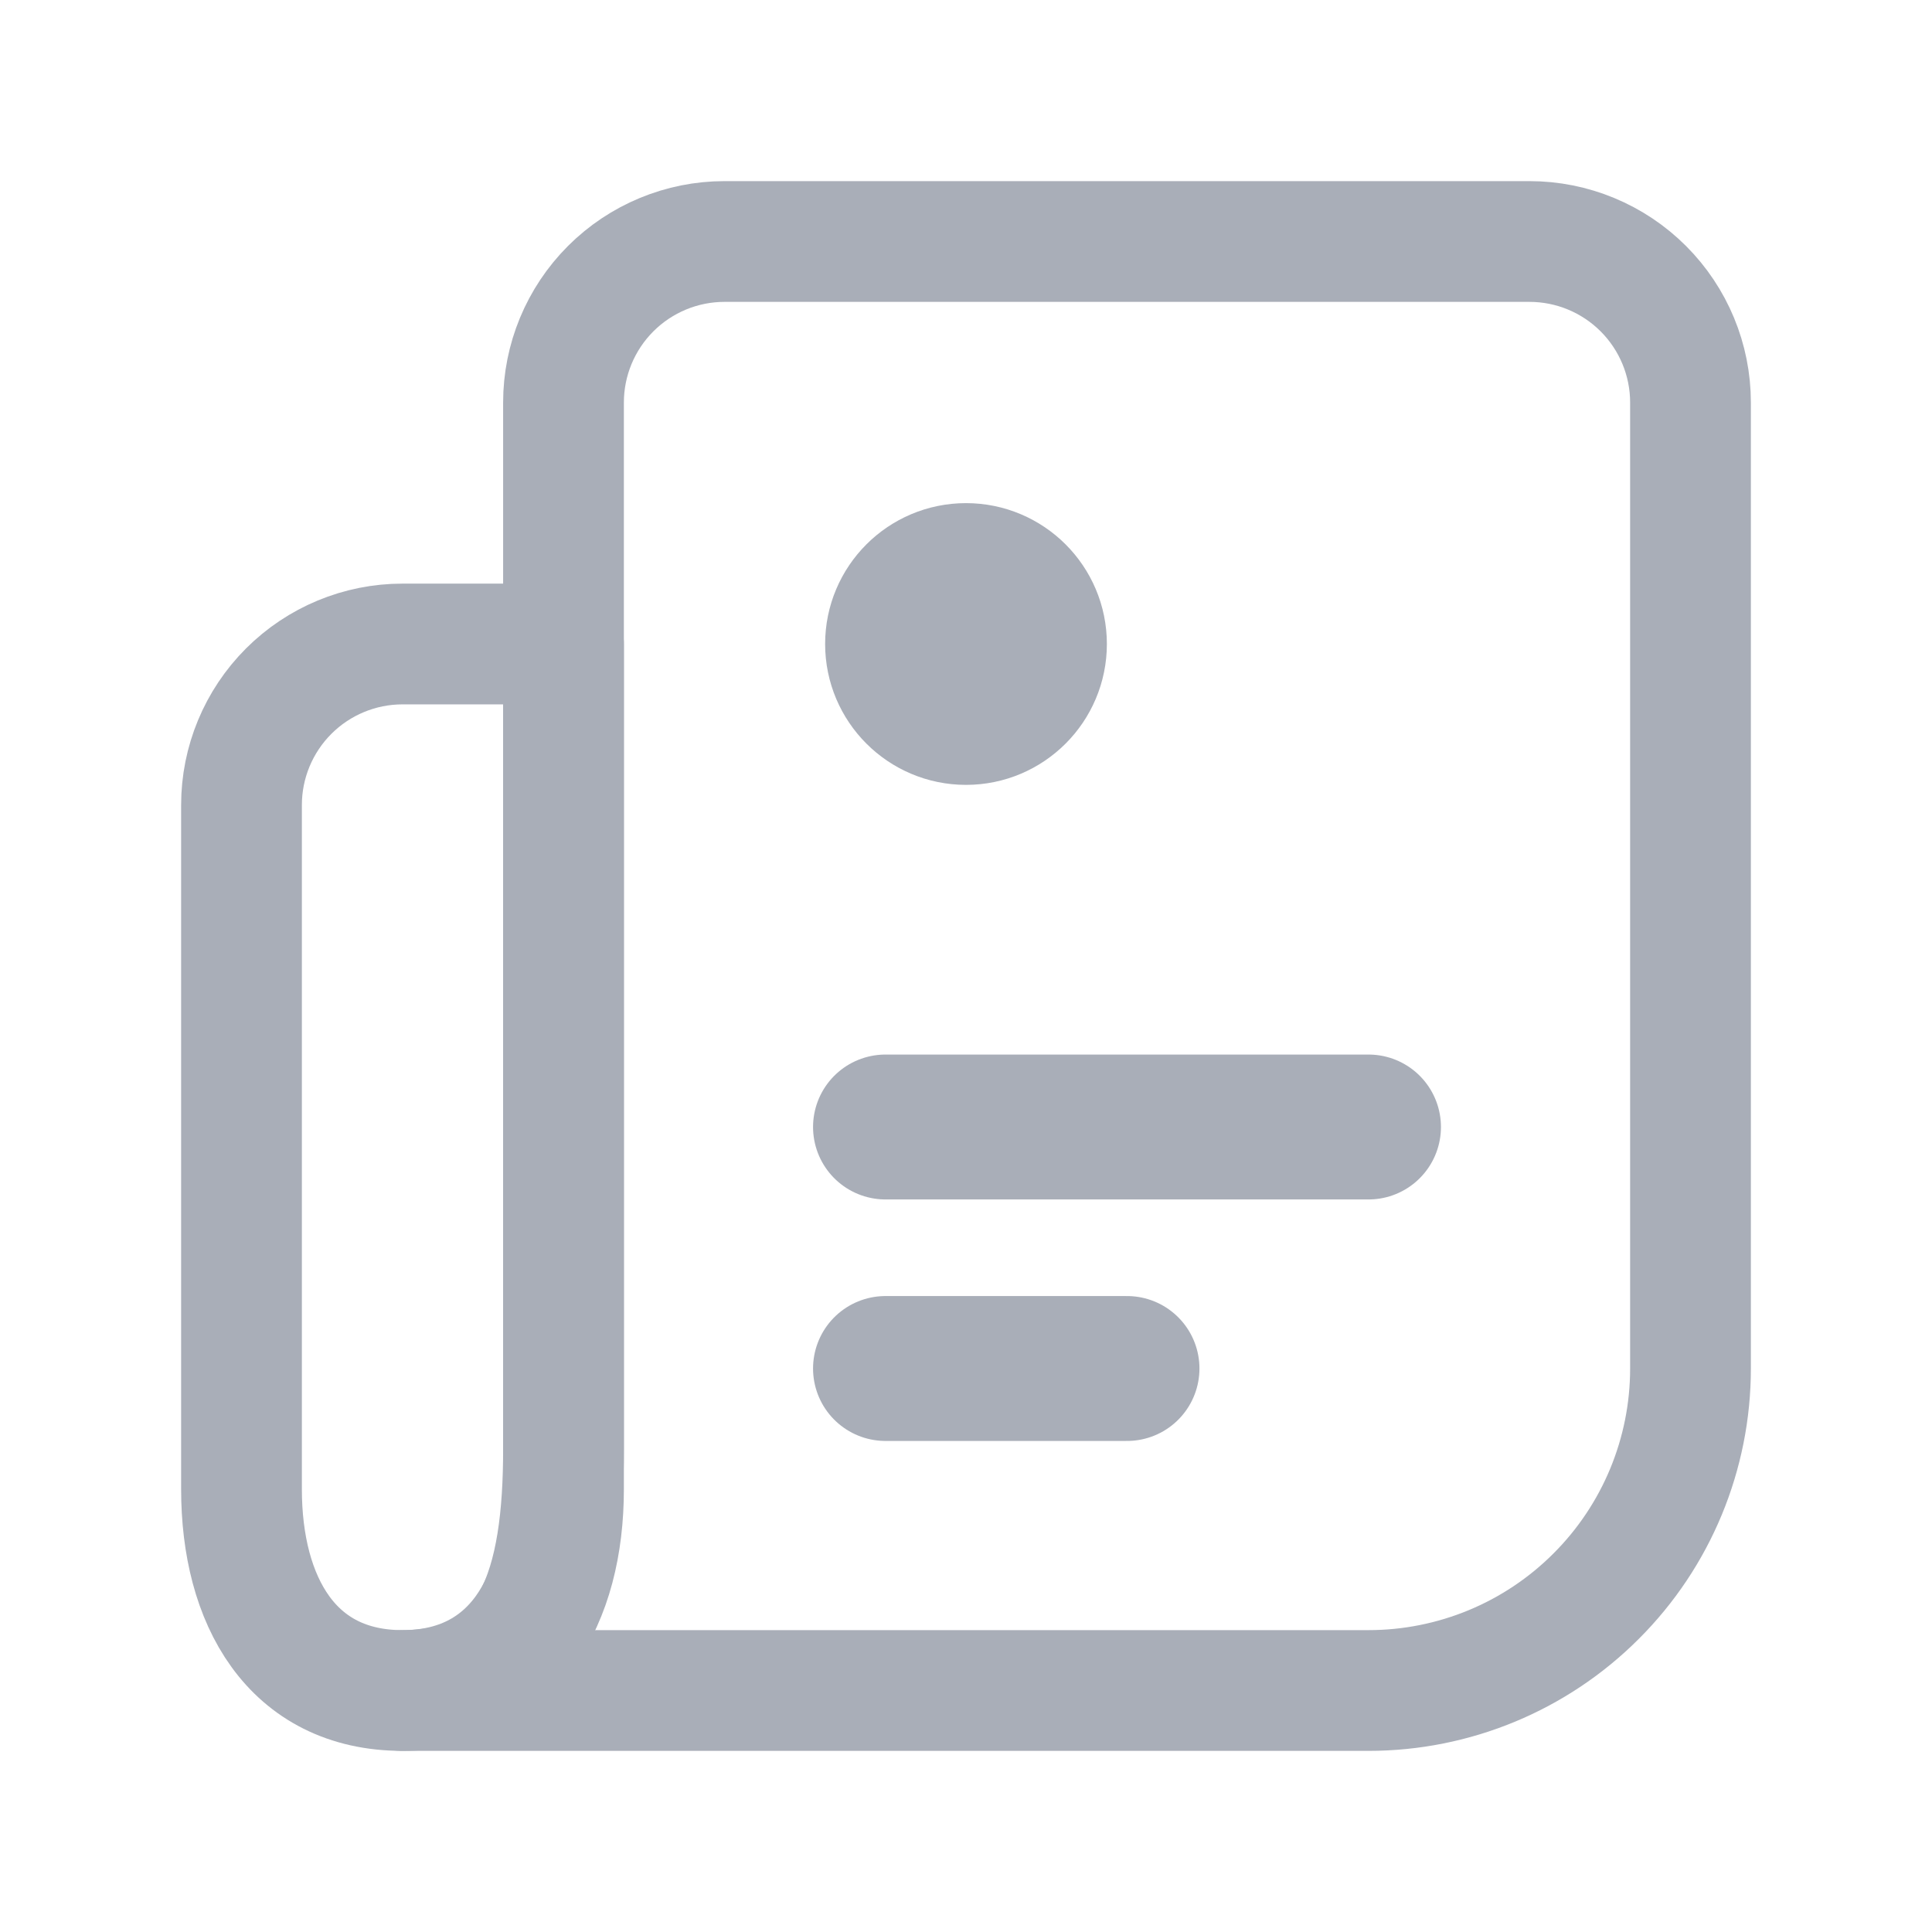 <svg width="24" height="24" viewBox="0 0 24 24" fill="none" xmlns="http://www.w3.org/2000/svg">
<path d="M5 21H17C18.061 21 19.078 20.579 19.828 19.828C20.579 19.078 21 18.061 21 17V5C21 4.47 20.789 3.961 20.414 3.586C20.039 3.211 19.53 3 19 3H9C8.47 3 7.961 3.211 7.586 3.586C7.211 3.961 7 4.47 7 5V18C7 19.657 6.657 21 5 21Z" stroke="#A9AEB8" stroke-width="1.5" stroke-linecap="round" stroke-linejoin="round"/>
<path d="M3 10C3 9.47 3.211 8.961 3.586 8.586C3.961 8.211 4.47 8 5 8H7V18.5C7 19.88 6.38 21 5 21C3.62 21 3 19.88 3 18.5V10Z" stroke="#A9AEB8" stroke-width="1.5" stroke-linecap="round" stroke-linejoin="round"/>
<path d="M12 9C12.552 9 13 8.552 13 8C13 7.448 12.552 7 12 7C11.448 7 11 7.448 11 8C11 8.552 11.448 9 12 9Z" fill="#A9AEB8" stroke="#A9AEB8" stroke-width="1.5" stroke-linecap="round"/>
<path d="M11 14H17M11 17H14" stroke="#A9AEB8" stroke-width="1.8" stroke-linecap="round"/>
</svg>
